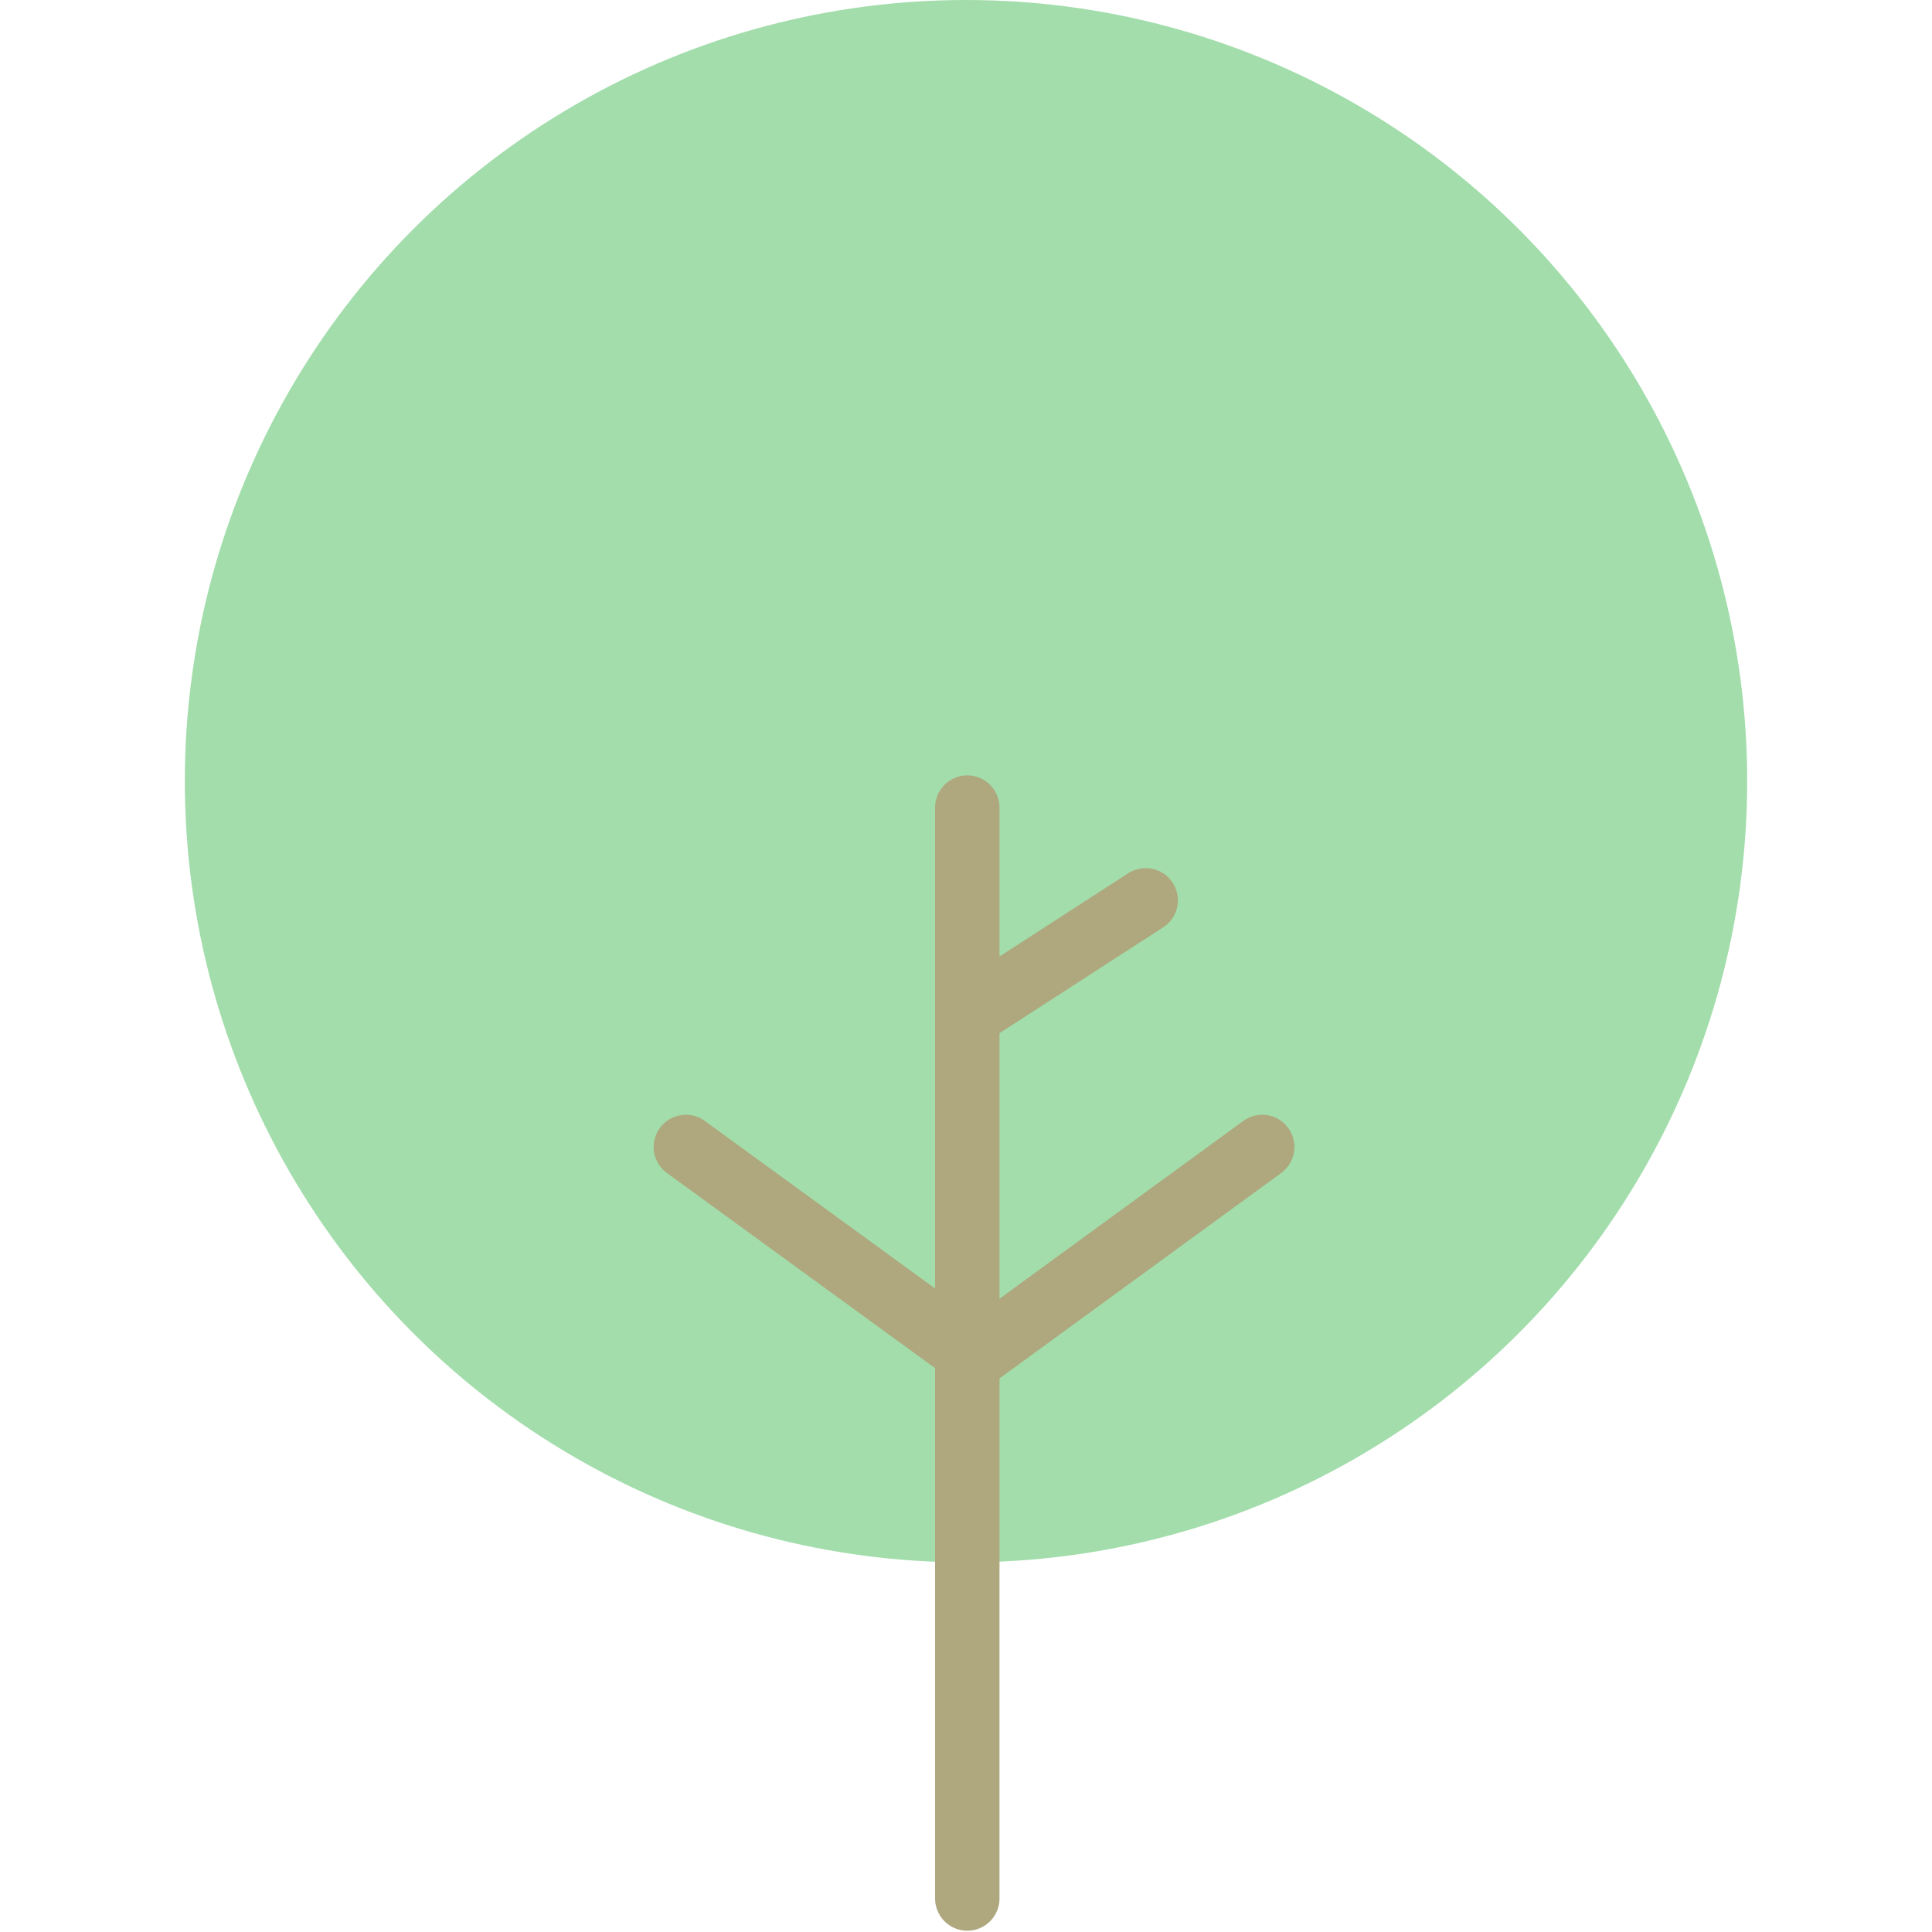 <svg id="레이어_1" data-name="레이어 1" xmlns="http://www.w3.org/2000/svg" viewBox="0 0 30 30"><defs><style>.cls-1{fill:#a2ddab;}.cls-2{fill:none;stroke:#afa87e;stroke-linecap:round;stroke-miterlimit:10;}</style></defs><circle class="cls-1" cx="15" cy="12.13" r="12.13"/><line class="cls-2" x1="15.02" y1="12.54" x2="15.02" y2="29.48"/><polyline class="cls-2" points="19.6 17.81 15.13 21.07 10.65 17.81"/><line class="cls-2" x1="15.13" y1="15.7" x2="17.79" y2="13.98"/></svg>